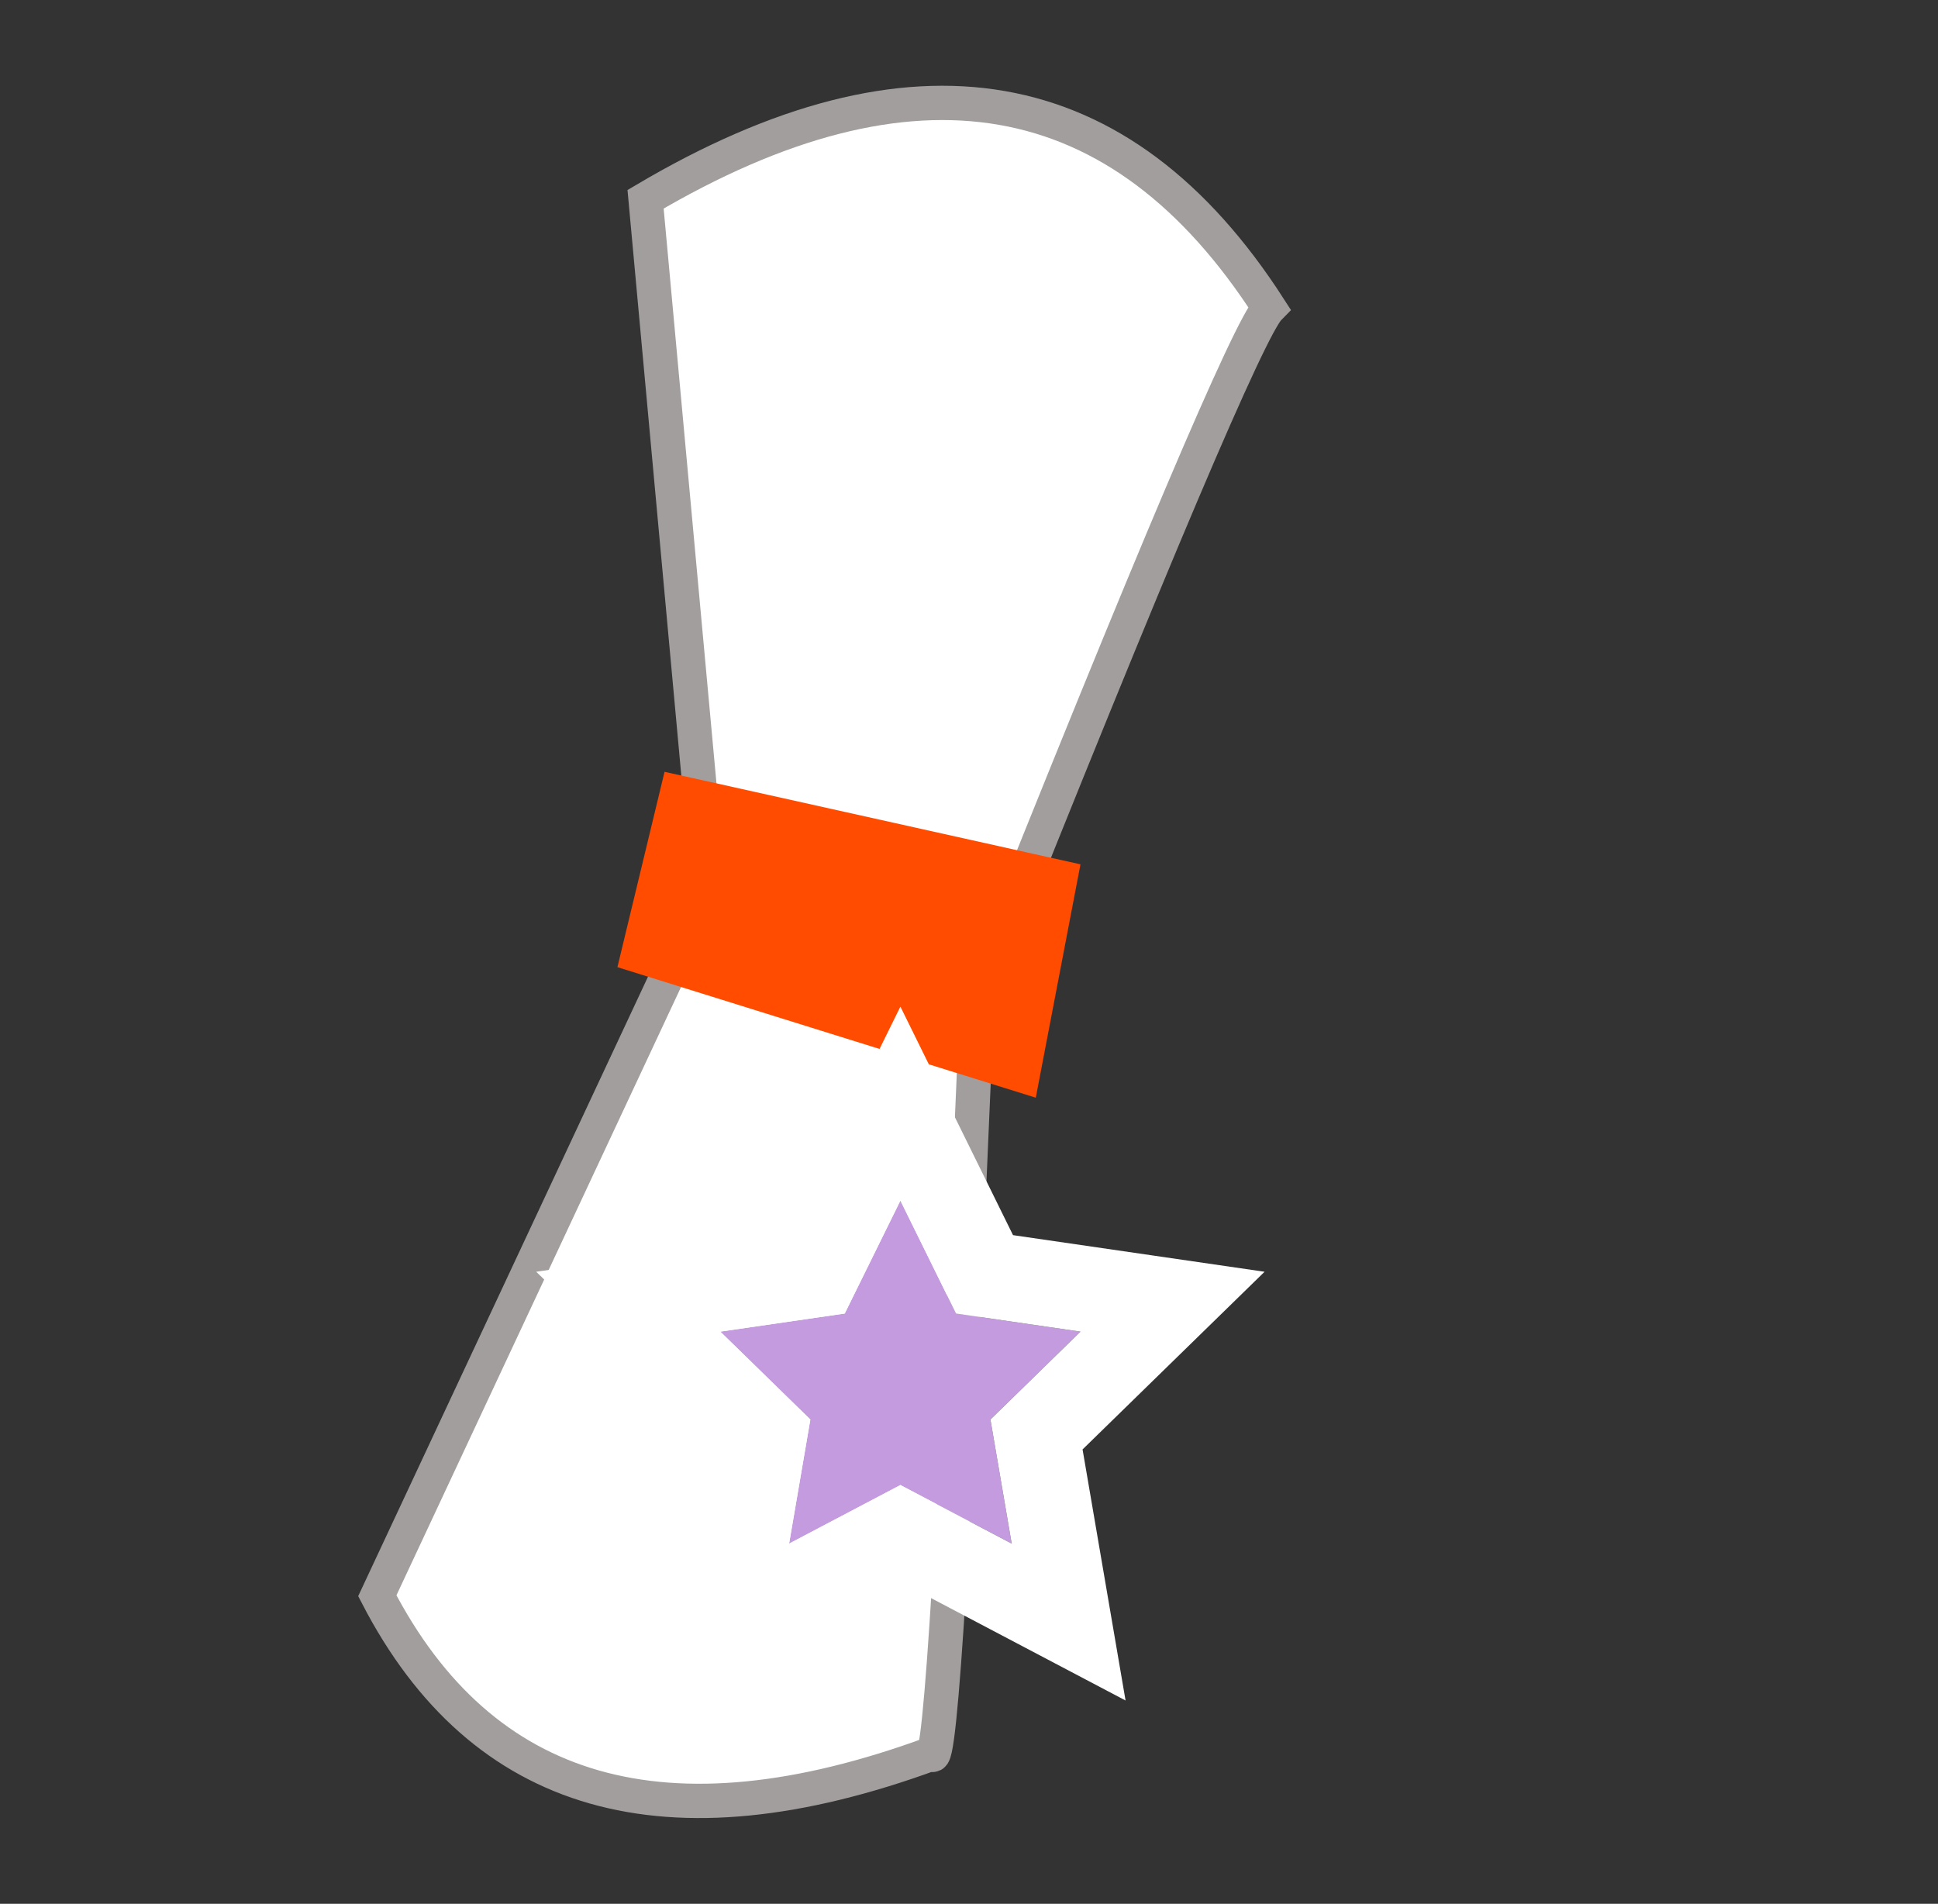 <?xml version="1.0" encoding="UTF-8"?>
<svg width="113px" height="111px" viewBox="0 0 113 111" version="1.1" xmlns="http://www.w3.org/2000/svg" xmlns:xlink="http://www.w3.org/1999/xlink">
    <rect x="0" y="0" width="113" height="111" fill="#333333" stroke="none"/>
    <!-- Generator: Sketch 46.2 (44496) - http://www.bohemiancoding.com/sketch -->
    <title>Graduate/Level4</title>
    <desc>Created with Sketch.</desc>
    <defs>
        <polygon id="path-1" points="52.5 86.584 46.011 90 47.25 82.764 42 77.639 49.255 76.584 52.5 70 55.745 76.584 63 77.639 57.75 82.764 58.989 90"></polygon>
    </defs>
    <g id="Symbols" stroke="none" stroke-width="1" fill="none" fill-rule="evenodd">
        <g id="Graduate/Level4">
            <path d="M37.642,11.618 L41.328,51.73 L22,93.039 C28.107,104.835 38.876,107.906 54.307,102.253 C54.82,103.465 55.711,88.733 56.979,58.057 C67.188,32.461 72.861,19.091 74,17.946 C65.35,4.52 53.231,2.411 37.642,11.618 Z" id="Path-9" stroke="#A39E9E" stroke-width="2" fill="#FFFFFF"></path>
            <polygon id="Path-10" fill="#FF4C00" points="38.748 45 36 56.389 60.394 64 63 50.394"></polygon>
            <g id="Star">
                <use fill="#C39BDE" fill-rule="evenodd" xlink:href="#path-1"></use>
                <path stroke="#FFFFFF" stroke-width="5" d="M52.5,89.409 L42.691,94.573 L44.564,83.636 L36.633,75.894 L47.594,74.299 L52.5,64.345 L57.406,74.299 L68.367,75.894 L60.436,83.636 L62.309,94.573 L52.5,89.409 Z"></path>
            </g>
        </g>
    </g>
</svg>